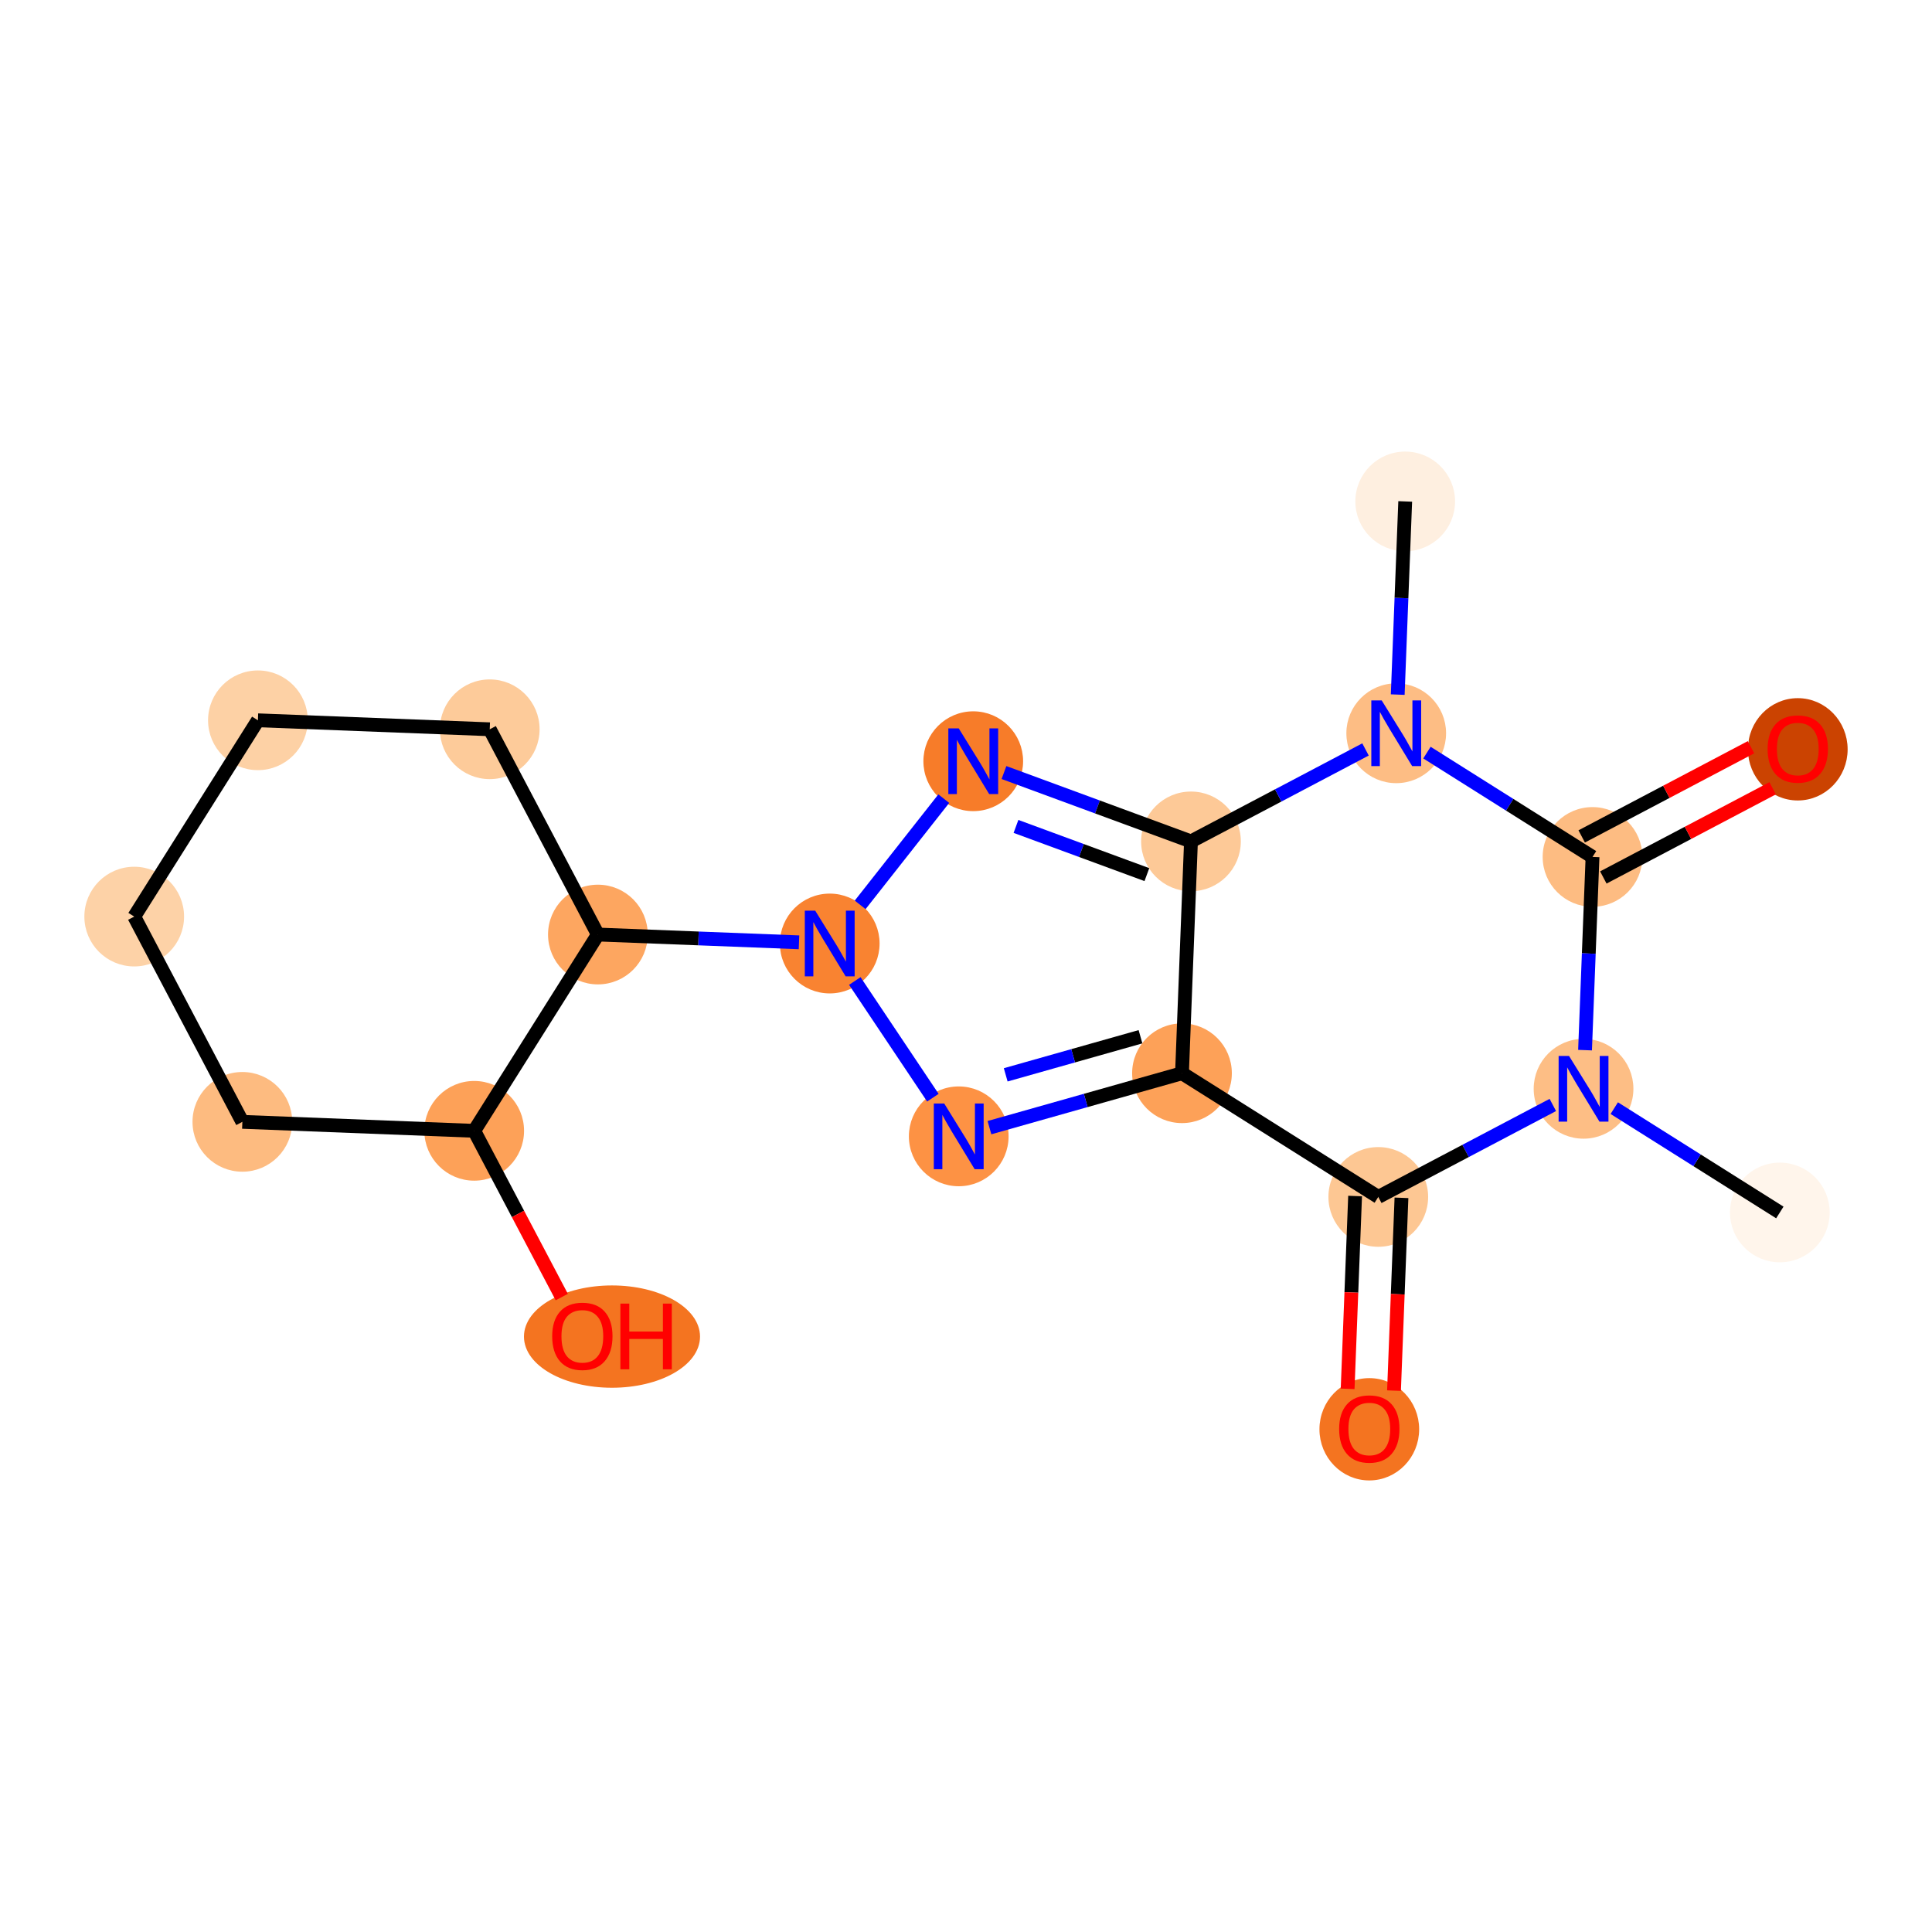 <?xml version='1.0' encoding='iso-8859-1'?>
<svg version='1.1' baseProfile='full'
              xmlns='http://www.w3.org/2000/svg'
                      xmlns:rdkit='http://www.rdkit.org/xml'
                      xmlns:xlink='http://www.w3.org/1999/xlink'
                  xml:space='preserve'
width='280px' height='280px' viewBox='0 0 280 280'>
<!-- END OF HEADER -->
<rect style='opacity:1.0;fill:#FFFFFF;stroke:none' width='280' height='280' x='0' y='0'> </rect>
<ellipse cx='257.947' cy='175.72' rx='6.725' ry='6.725'  style='fill:#FFF5EB;fill-rule:evenodd;stroke:#FFF5EB;stroke-width:1.0px;stroke-linecap:butt;stroke-linejoin:miter;stroke-opacity:1' />
<ellipse cx='229.499' cy='157.794' rx='6.725' ry='6.733'  style='fill:#FDBE85;fill-rule:evenodd;stroke:#FDBE85;stroke-width:1.0px;stroke-linecap:butt;stroke-linejoin:miter;stroke-opacity:1' />
<ellipse cx='199.751' cy='173.468' rx='6.725' ry='6.725'  style='fill:#FDC793;fill-rule:evenodd;stroke:#FDC793;stroke-width:1.0px;stroke-linecap:butt;stroke-linejoin:miter;stroke-opacity:1' />
<ellipse cx='198.45' cy='207.141' rx='6.725' ry='6.914'  style='fill:#F47420;fill-rule:evenodd;stroke:#F47420;stroke-width:1.0px;stroke-linecap:butt;stroke-linejoin:miter;stroke-opacity:1' />
<ellipse cx='171.303' cy='155.542' rx='6.725' ry='6.725'  style='fill:#FDA158;fill-rule:evenodd;stroke:#FDA158;stroke-width:1.0px;stroke-linecap:butt;stroke-linejoin:miter;stroke-opacity:1' />
<ellipse cx='138.947' cy='164.687' rx='6.725' ry='6.733'  style='fill:#FD9244;fill-rule:evenodd;stroke:#FD9244;stroke-width:1.0px;stroke-linecap:butt;stroke-linejoin:miter;stroke-opacity:1' />
<ellipse cx='120.25' cy='136.741' rx='6.725' ry='6.733'  style='fill:#F98331;fill-rule:evenodd;stroke:#F98331;stroke-width:1.0px;stroke-linecap:butt;stroke-linejoin:miter;stroke-opacity:1' />
<ellipse cx='86.651' cy='135.44' rx='6.725' ry='6.725'  style='fill:#FDA660;fill-rule:evenodd;stroke:#FDA660;stroke-width:1.0px;stroke-linecap:butt;stroke-linejoin:miter;stroke-opacity:1' />
<ellipse cx='70.977' cy='105.692' rx='6.725' ry='6.725'  style='fill:#FDCB9A;fill-rule:evenodd;stroke:#FDCB9A;stroke-width:1.0px;stroke-linecap:butt;stroke-linejoin:miter;stroke-opacity:1' />
<ellipse cx='37.378' cy='104.391' rx='6.725' ry='6.725'  style='fill:#FDD1A5;fill-rule:evenodd;stroke:#FDD1A5;stroke-width:1.0px;stroke-linecap:butt;stroke-linejoin:miter;stroke-opacity:1' />
<ellipse cx='19.452' cy='132.839' rx='6.725' ry='6.725'  style='fill:#FDD2A7;fill-rule:evenodd;stroke:#FDD2A7;stroke-width:1.0px;stroke-linecap:butt;stroke-linejoin:miter;stroke-opacity:1' />
<ellipse cx='35.125' cy='162.587' rx='6.725' ry='6.725'  style='fill:#FDBB80;fill-rule:evenodd;stroke:#FDBB80;stroke-width:1.0px;stroke-linecap:butt;stroke-linejoin:miter;stroke-opacity:1' />
<ellipse cx='68.725' cy='163.887' rx='6.725' ry='6.725'  style='fill:#FDA158;fill-rule:evenodd;stroke:#FDA158;stroke-width:1.0px;stroke-linecap:butt;stroke-linejoin:miter;stroke-opacity:1' />
<ellipse cx='88.695' cy='193.709' rx='12.259' ry='6.914'  style='fill:#F47420;fill-rule:evenodd;stroke:#F47420;stroke-width:1.0px;stroke-linecap:butt;stroke-linejoin:miter;stroke-opacity:1' />
<ellipse cx='141.051' cy='110.323' rx='6.725' ry='6.733'  style='fill:#F77C29;fill-rule:evenodd;stroke:#F77C29;stroke-width:1.0px;stroke-linecap:butt;stroke-linejoin:miter;stroke-opacity:1' />
<ellipse cx='172.604' cy='121.942' rx='6.725' ry='6.725'  style='fill:#FDC997;fill-rule:evenodd;stroke:#FDC997;stroke-width:1.0px;stroke-linecap:butt;stroke-linejoin:miter;stroke-opacity:1' />
<ellipse cx='202.352' cy='106.269' rx='6.725' ry='6.733'  style='fill:#FDBD84;fill-rule:evenodd;stroke:#FDBD84;stroke-width:1.0px;stroke-linecap:butt;stroke-linejoin:miter;stroke-opacity:1' />
<ellipse cx='203.653' cy='72.67' rx='6.725' ry='6.725'  style='fill:#FEEFE0;fill-rule:evenodd;stroke:#FEEFE0;stroke-width:1.0px;stroke-linecap:butt;stroke-linejoin:miter;stroke-opacity:1' />
<ellipse cx='230.8' cy='124.195' rx='6.725' ry='6.725'  style='fill:#FDBC82;fill-rule:evenodd;stroke:#FDBC82;stroke-width:1.0px;stroke-linecap:butt;stroke-linejoin:miter;stroke-opacity:1' />
<ellipse cx='260.548' cy='108.596' rx='6.725' ry='6.914'  style='fill:#CB4301;fill-rule:evenodd;stroke:#CB4301;stroke-width:1.0px;stroke-linecap:butt;stroke-linejoin:miter;stroke-opacity:1' />
<path class='bond-0 atom-0 atom-1' d='M 257.947,175.72 L 245.949,168.16' style='fill:none;fill-rule:evenodd;stroke:#000000;stroke-width:2.0px;stroke-linecap:butt;stroke-linejoin:miter;stroke-opacity:1' />
<path class='bond-0 atom-0 atom-1' d='M 245.949,168.16 L 233.951,160.6' style='fill:none;fill-rule:evenodd;stroke:#0000FF;stroke-width:2.0px;stroke-linecap:butt;stroke-linejoin:miter;stroke-opacity:1' />
<path class='bond-1 atom-1 atom-2' d='M 225.047,160.14 L 212.399,166.804' style='fill:none;fill-rule:evenodd;stroke:#0000FF;stroke-width:2.0px;stroke-linecap:butt;stroke-linejoin:miter;stroke-opacity:1' />
<path class='bond-1 atom-1 atom-2' d='M 212.399,166.804 L 199.751,173.468' style='fill:none;fill-rule:evenodd;stroke:#000000;stroke-width:2.0px;stroke-linecap:butt;stroke-linejoin:miter;stroke-opacity:1' />
<path class='bond-19 atom-18 atom-1' d='M 230.8,124.195 L 230.258,138.194' style='fill:none;fill-rule:evenodd;stroke:#000000;stroke-width:2.0px;stroke-linecap:butt;stroke-linejoin:miter;stroke-opacity:1' />
<path class='bond-19 atom-18 atom-1' d='M 230.258,138.194 L 229.716,152.193' style='fill:none;fill-rule:evenodd;stroke:#0000FF;stroke-width:2.0px;stroke-linecap:butt;stroke-linejoin:miter;stroke-opacity:1' />
<path class='bond-2 atom-2 atom-3' d='M 196.391,173.338 L 195.85,187.309' style='fill:none;fill-rule:evenodd;stroke:#000000;stroke-width:2.0px;stroke-linecap:butt;stroke-linejoin:miter;stroke-opacity:1' />
<path class='bond-2 atom-2 atom-3' d='M 195.85,187.309 L 195.309,201.281' style='fill:none;fill-rule:evenodd;stroke:#FF0000;stroke-width:2.0px;stroke-linecap:butt;stroke-linejoin:miter;stroke-opacity:1' />
<path class='bond-2 atom-2 atom-3' d='M 203.111,173.598 L 202.57,187.57' style='fill:none;fill-rule:evenodd;stroke:#000000;stroke-width:2.0px;stroke-linecap:butt;stroke-linejoin:miter;stroke-opacity:1' />
<path class='bond-2 atom-2 atom-3' d='M 202.57,187.57 L 202.029,201.541' style='fill:none;fill-rule:evenodd;stroke:#FF0000;stroke-width:2.0px;stroke-linecap:butt;stroke-linejoin:miter;stroke-opacity:1' />
<path class='bond-3 atom-2 atom-4' d='M 199.751,173.468 L 171.303,155.542' style='fill:none;fill-rule:evenodd;stroke:#000000;stroke-width:2.0px;stroke-linecap:butt;stroke-linejoin:miter;stroke-opacity:1' />
<path class='bond-4 atom-4 atom-5' d='M 171.303,155.542 L 157.351,159.485' style='fill:none;fill-rule:evenodd;stroke:#000000;stroke-width:2.0px;stroke-linecap:butt;stroke-linejoin:miter;stroke-opacity:1' />
<path class='bond-4 atom-4 atom-5' d='M 157.351,159.485 L 143.399,163.429' style='fill:none;fill-rule:evenodd;stroke:#0000FF;stroke-width:2.0px;stroke-linecap:butt;stroke-linejoin:miter;stroke-opacity:1' />
<path class='bond-4 atom-4 atom-5' d='M 165.289,150.253 L 155.522,153.014' style='fill:none;fill-rule:evenodd;stroke:#000000;stroke-width:2.0px;stroke-linecap:butt;stroke-linejoin:miter;stroke-opacity:1' />
<path class='bond-4 atom-4 atom-5' d='M 155.522,153.014 L 145.755,155.775' style='fill:none;fill-rule:evenodd;stroke:#0000FF;stroke-width:2.0px;stroke-linecap:butt;stroke-linejoin:miter;stroke-opacity:1' />
<path class='bond-20 atom-15 atom-4' d='M 172.604,121.942 L 171.303,155.542' style='fill:none;fill-rule:evenodd;stroke:#000000;stroke-width:2.0px;stroke-linecap:butt;stroke-linejoin:miter;stroke-opacity:1' />
<path class='bond-5 atom-5 atom-6' d='M 135.199,159.086 L 123.885,142.174' style='fill:none;fill-rule:evenodd;stroke:#0000FF;stroke-width:2.0px;stroke-linecap:butt;stroke-linejoin:miter;stroke-opacity:1' />
<path class='bond-6 atom-6 atom-7' d='M 115.798,136.568 L 101.224,136.004' style='fill:none;fill-rule:evenodd;stroke:#0000FF;stroke-width:2.0px;stroke-linecap:butt;stroke-linejoin:miter;stroke-opacity:1' />
<path class='bond-6 atom-6 atom-7' d='M 101.224,136.004 L 86.651,135.44' style='fill:none;fill-rule:evenodd;stroke:#000000;stroke-width:2.0px;stroke-linecap:butt;stroke-linejoin:miter;stroke-opacity:1' />
<path class='bond-13 atom-6 atom-14' d='M 124.661,131.139 L 136.781,115.746' style='fill:none;fill-rule:evenodd;stroke:#0000FF;stroke-width:2.0px;stroke-linecap:butt;stroke-linejoin:miter;stroke-opacity:1' />
<path class='bond-7 atom-7 atom-8' d='M 86.651,135.44 L 70.977,105.692' style='fill:none;fill-rule:evenodd;stroke:#000000;stroke-width:2.0px;stroke-linecap:butt;stroke-linejoin:miter;stroke-opacity:1' />
<path class='bond-21 atom-12 atom-7' d='M 68.725,163.887 L 86.651,135.44' style='fill:none;fill-rule:evenodd;stroke:#000000;stroke-width:2.0px;stroke-linecap:butt;stroke-linejoin:miter;stroke-opacity:1' />
<path class='bond-8 atom-8 atom-9' d='M 70.977,105.692 L 37.378,104.391' style='fill:none;fill-rule:evenodd;stroke:#000000;stroke-width:2.0px;stroke-linecap:butt;stroke-linejoin:miter;stroke-opacity:1' />
<path class='bond-9 atom-9 atom-10' d='M 37.378,104.391 L 19.452,132.839' style='fill:none;fill-rule:evenodd;stroke:#000000;stroke-width:2.0px;stroke-linecap:butt;stroke-linejoin:miter;stroke-opacity:1' />
<path class='bond-10 atom-10 atom-11' d='M 19.452,132.839 L 35.125,162.587' style='fill:none;fill-rule:evenodd;stroke:#000000;stroke-width:2.0px;stroke-linecap:butt;stroke-linejoin:miter;stroke-opacity:1' />
<path class='bond-11 atom-11 atom-12' d='M 35.125,162.587 L 68.725,163.887' style='fill:none;fill-rule:evenodd;stroke:#000000;stroke-width:2.0px;stroke-linecap:butt;stroke-linejoin:miter;stroke-opacity:1' />
<path class='bond-12 atom-12 atom-13' d='M 68.725,163.887 L 75.071,175.934' style='fill:none;fill-rule:evenodd;stroke:#000000;stroke-width:2.0px;stroke-linecap:butt;stroke-linejoin:miter;stroke-opacity:1' />
<path class='bond-12 atom-12 atom-13' d='M 75.071,175.934 L 81.418,187.98' style='fill:none;fill-rule:evenodd;stroke:#FF0000;stroke-width:2.0px;stroke-linecap:butt;stroke-linejoin:miter;stroke-opacity:1' />
<path class='bond-14 atom-14 atom-15' d='M 145.503,111.962 L 159.054,116.952' style='fill:none;fill-rule:evenodd;stroke:#0000FF;stroke-width:2.0px;stroke-linecap:butt;stroke-linejoin:miter;stroke-opacity:1' />
<path class='bond-14 atom-14 atom-15' d='M 159.054,116.952 L 172.604,121.942' style='fill:none;fill-rule:evenodd;stroke:#000000;stroke-width:2.0px;stroke-linecap:butt;stroke-linejoin:miter;stroke-opacity:1' />
<path class='bond-14 atom-14 atom-15' d='M 147.244,119.77 L 156.73,123.263' style='fill:none;fill-rule:evenodd;stroke:#0000FF;stroke-width:2.0px;stroke-linecap:butt;stroke-linejoin:miter;stroke-opacity:1' />
<path class='bond-14 atom-14 atom-15' d='M 156.73,123.263 L 166.215,126.756' style='fill:none;fill-rule:evenodd;stroke:#000000;stroke-width:2.0px;stroke-linecap:butt;stroke-linejoin:miter;stroke-opacity:1' />
<path class='bond-15 atom-15 atom-16' d='M 172.604,121.942 L 185.252,115.279' style='fill:none;fill-rule:evenodd;stroke:#000000;stroke-width:2.0px;stroke-linecap:butt;stroke-linejoin:miter;stroke-opacity:1' />
<path class='bond-15 atom-15 atom-16' d='M 185.252,115.279 L 197.9,108.615' style='fill:none;fill-rule:evenodd;stroke:#0000FF;stroke-width:2.0px;stroke-linecap:butt;stroke-linejoin:miter;stroke-opacity:1' />
<path class='bond-16 atom-16 atom-17' d='M 202.569,100.667 L 203.111,86.669' style='fill:none;fill-rule:evenodd;stroke:#0000FF;stroke-width:2.0px;stroke-linecap:butt;stroke-linejoin:miter;stroke-opacity:1' />
<path class='bond-16 atom-16 atom-17' d='M 203.111,86.669 L 203.653,72.67' style='fill:none;fill-rule:evenodd;stroke:#000000;stroke-width:2.0px;stroke-linecap:butt;stroke-linejoin:miter;stroke-opacity:1' />
<path class='bond-17 atom-16 atom-18' d='M 206.804,109.074 L 218.802,116.635' style='fill:none;fill-rule:evenodd;stroke:#0000FF;stroke-width:2.0px;stroke-linecap:butt;stroke-linejoin:miter;stroke-opacity:1' />
<path class='bond-17 atom-16 atom-18' d='M 218.802,116.635 L 230.8,124.195' style='fill:none;fill-rule:evenodd;stroke:#000000;stroke-width:2.0px;stroke-linecap:butt;stroke-linejoin:miter;stroke-opacity:1' />
<path class='bond-18 atom-18 atom-19' d='M 232.367,127.17 L 244.635,120.706' style='fill:none;fill-rule:evenodd;stroke:#000000;stroke-width:2.0px;stroke-linecap:butt;stroke-linejoin:miter;stroke-opacity:1' />
<path class='bond-18 atom-18 atom-19' d='M 244.635,120.706 L 256.903,114.243' style='fill:none;fill-rule:evenodd;stroke:#FF0000;stroke-width:2.0px;stroke-linecap:butt;stroke-linejoin:miter;stroke-opacity:1' />
<path class='bond-18 atom-18 atom-19' d='M 229.232,121.22 L 241.501,114.757' style='fill:none;fill-rule:evenodd;stroke:#000000;stroke-width:2.0px;stroke-linecap:butt;stroke-linejoin:miter;stroke-opacity:1' />
<path class='bond-18 atom-18 atom-19' d='M 241.501,114.757 L 253.769,108.293' style='fill:none;fill-rule:evenodd;stroke:#FF0000;stroke-width:2.0px;stroke-linecap:butt;stroke-linejoin:miter;stroke-opacity:1' />
<path  class='atom-1' d='M 227.394 153.033
L 230.515 158.077
Q 230.824 158.575, 231.322 159.476
Q 231.819 160.377, 231.846 160.431
L 231.846 153.033
L 233.11 153.033
L 233.11 162.556
L 231.806 162.556
L 228.457 157.041
Q 228.067 156.396, 227.65 155.656
Q 227.246 154.916, 227.125 154.688
L 227.125 162.556
L 225.888 162.556
L 225.888 153.033
L 227.394 153.033
' fill='#0000FF'/>
<path  class='atom-3' d='M 194.079 207.094
Q 194.079 204.807, 195.209 203.53
Q 196.339 202.252, 198.45 202.252
Q 200.562 202.252, 201.692 203.53
Q 202.821 204.807, 202.821 207.094
Q 202.821 209.407, 201.678 210.725
Q 200.535 212.03, 198.45 212.03
Q 196.352 212.03, 195.209 210.725
Q 194.079 209.421, 194.079 207.094
M 198.45 210.954
Q 199.903 210.954, 200.683 209.985
Q 201.476 209.004, 201.476 207.094
Q 201.476 205.224, 200.683 204.283
Q 199.903 203.328, 198.45 203.328
Q 196.998 203.328, 196.204 204.269
Q 195.424 205.211, 195.424 207.094
Q 195.424 209.017, 196.204 209.985
Q 196.998 210.954, 198.45 210.954
' fill='#FF0000'/>
<path  class='atom-5' d='M 136.842 159.926
L 139.962 164.97
Q 140.272 165.467, 140.769 166.369
Q 141.267 167.27, 141.294 167.324
L 141.294 159.926
L 142.558 159.926
L 142.558 169.449
L 141.253 169.449
L 137.904 163.934
Q 137.514 163.289, 137.097 162.549
Q 136.694 161.809, 136.573 161.58
L 136.573 169.449
L 135.336 169.449
L 135.336 159.926
L 136.842 159.926
' fill='#0000FF'/>
<path  class='atom-6' d='M 118.145 131.979
L 121.265 137.023
Q 121.575 137.521, 122.072 138.422
Q 122.57 139.323, 122.597 139.377
L 122.597 131.979
L 123.861 131.979
L 123.861 141.502
L 122.557 141.502
L 119.208 135.987
Q 118.817 135.342, 118.401 134.602
Q 117.997 133.862, 117.876 133.634
L 117.876 141.502
L 116.639 141.502
L 116.639 131.979
L 118.145 131.979
' fill='#0000FF'/>
<path  class='atom-13' d='M 80.027 193.662
Q 80.027 191.376, 81.156 190.098
Q 82.286 188.82, 84.398 188.82
Q 86.509 188.82, 87.639 190.098
Q 88.769 191.376, 88.769 193.662
Q 88.769 195.976, 87.626 197.294
Q 86.483 198.598, 84.398 198.598
Q 82.3 198.598, 81.156 197.294
Q 80.027 195.989, 80.027 193.662
M 84.398 197.522
Q 85.85 197.522, 86.63 196.554
Q 87.424 195.572, 87.424 193.662
Q 87.424 191.793, 86.63 190.851
Q 85.85 189.896, 84.398 189.896
Q 82.945 189.896, 82.152 190.838
Q 81.372 191.779, 81.372 193.662
Q 81.372 195.586, 82.152 196.554
Q 82.945 197.522, 84.398 197.522
' fill='#FF0000'/>
<path  class='atom-13' d='M 89.912 188.928
L 91.203 188.928
L 91.203 192.976
L 96.072 192.976
L 96.072 188.928
L 97.363 188.928
L 97.363 198.45
L 96.072 198.45
L 96.072 194.052
L 91.203 194.052
L 91.203 198.45
L 89.912 198.45
L 89.912 188.928
' fill='#FF0000'/>
<path  class='atom-14' d='M 138.946 105.561
L 142.067 110.605
Q 142.376 111.103, 142.874 112.004
Q 143.371 112.905, 143.398 112.959
L 143.398 105.561
L 144.663 105.561
L 144.663 115.084
L 143.358 115.084
L 140.009 109.569
Q 139.619 108.924, 139.202 108.184
Q 138.798 107.444, 138.677 107.216
L 138.677 115.084
L 137.44 115.084
L 137.44 105.561
L 138.946 105.561
' fill='#0000FF'/>
<path  class='atom-16' d='M 200.247 101.508
L 203.368 106.552
Q 203.677 107.049, 204.175 107.95
Q 204.672 108.852, 204.699 108.905
L 204.699 101.508
L 205.964 101.508
L 205.964 111.03
L 204.659 111.03
L 201.31 105.516
Q 200.92 104.87, 200.503 104.131
Q 200.099 103.391, 199.978 103.162
L 199.978 111.03
L 198.741 111.03
L 198.741 101.508
L 200.247 101.508
' fill='#0000FF'/>
<path  class='atom-19' d='M 256.177 108.549
Q 256.177 106.262, 257.306 104.985
Q 258.436 103.707, 260.548 103.707
Q 262.659 103.707, 263.789 104.985
Q 264.919 106.262, 264.919 108.549
Q 264.919 110.862, 263.776 112.18
Q 262.633 113.485, 260.548 113.485
Q 258.45 113.485, 257.306 112.18
Q 256.177 110.876, 256.177 108.549
M 260.548 112.409
Q 262 112.409, 262.781 111.441
Q 263.574 110.459, 263.574 108.549
Q 263.574 106.679, 262.781 105.738
Q 262 104.783, 260.548 104.783
Q 259.095 104.783, 258.302 105.724
Q 257.522 106.666, 257.522 108.549
Q 257.522 110.472, 258.302 111.441
Q 259.095 112.409, 260.548 112.409
' fill='#FF0000'/>
</svg>
